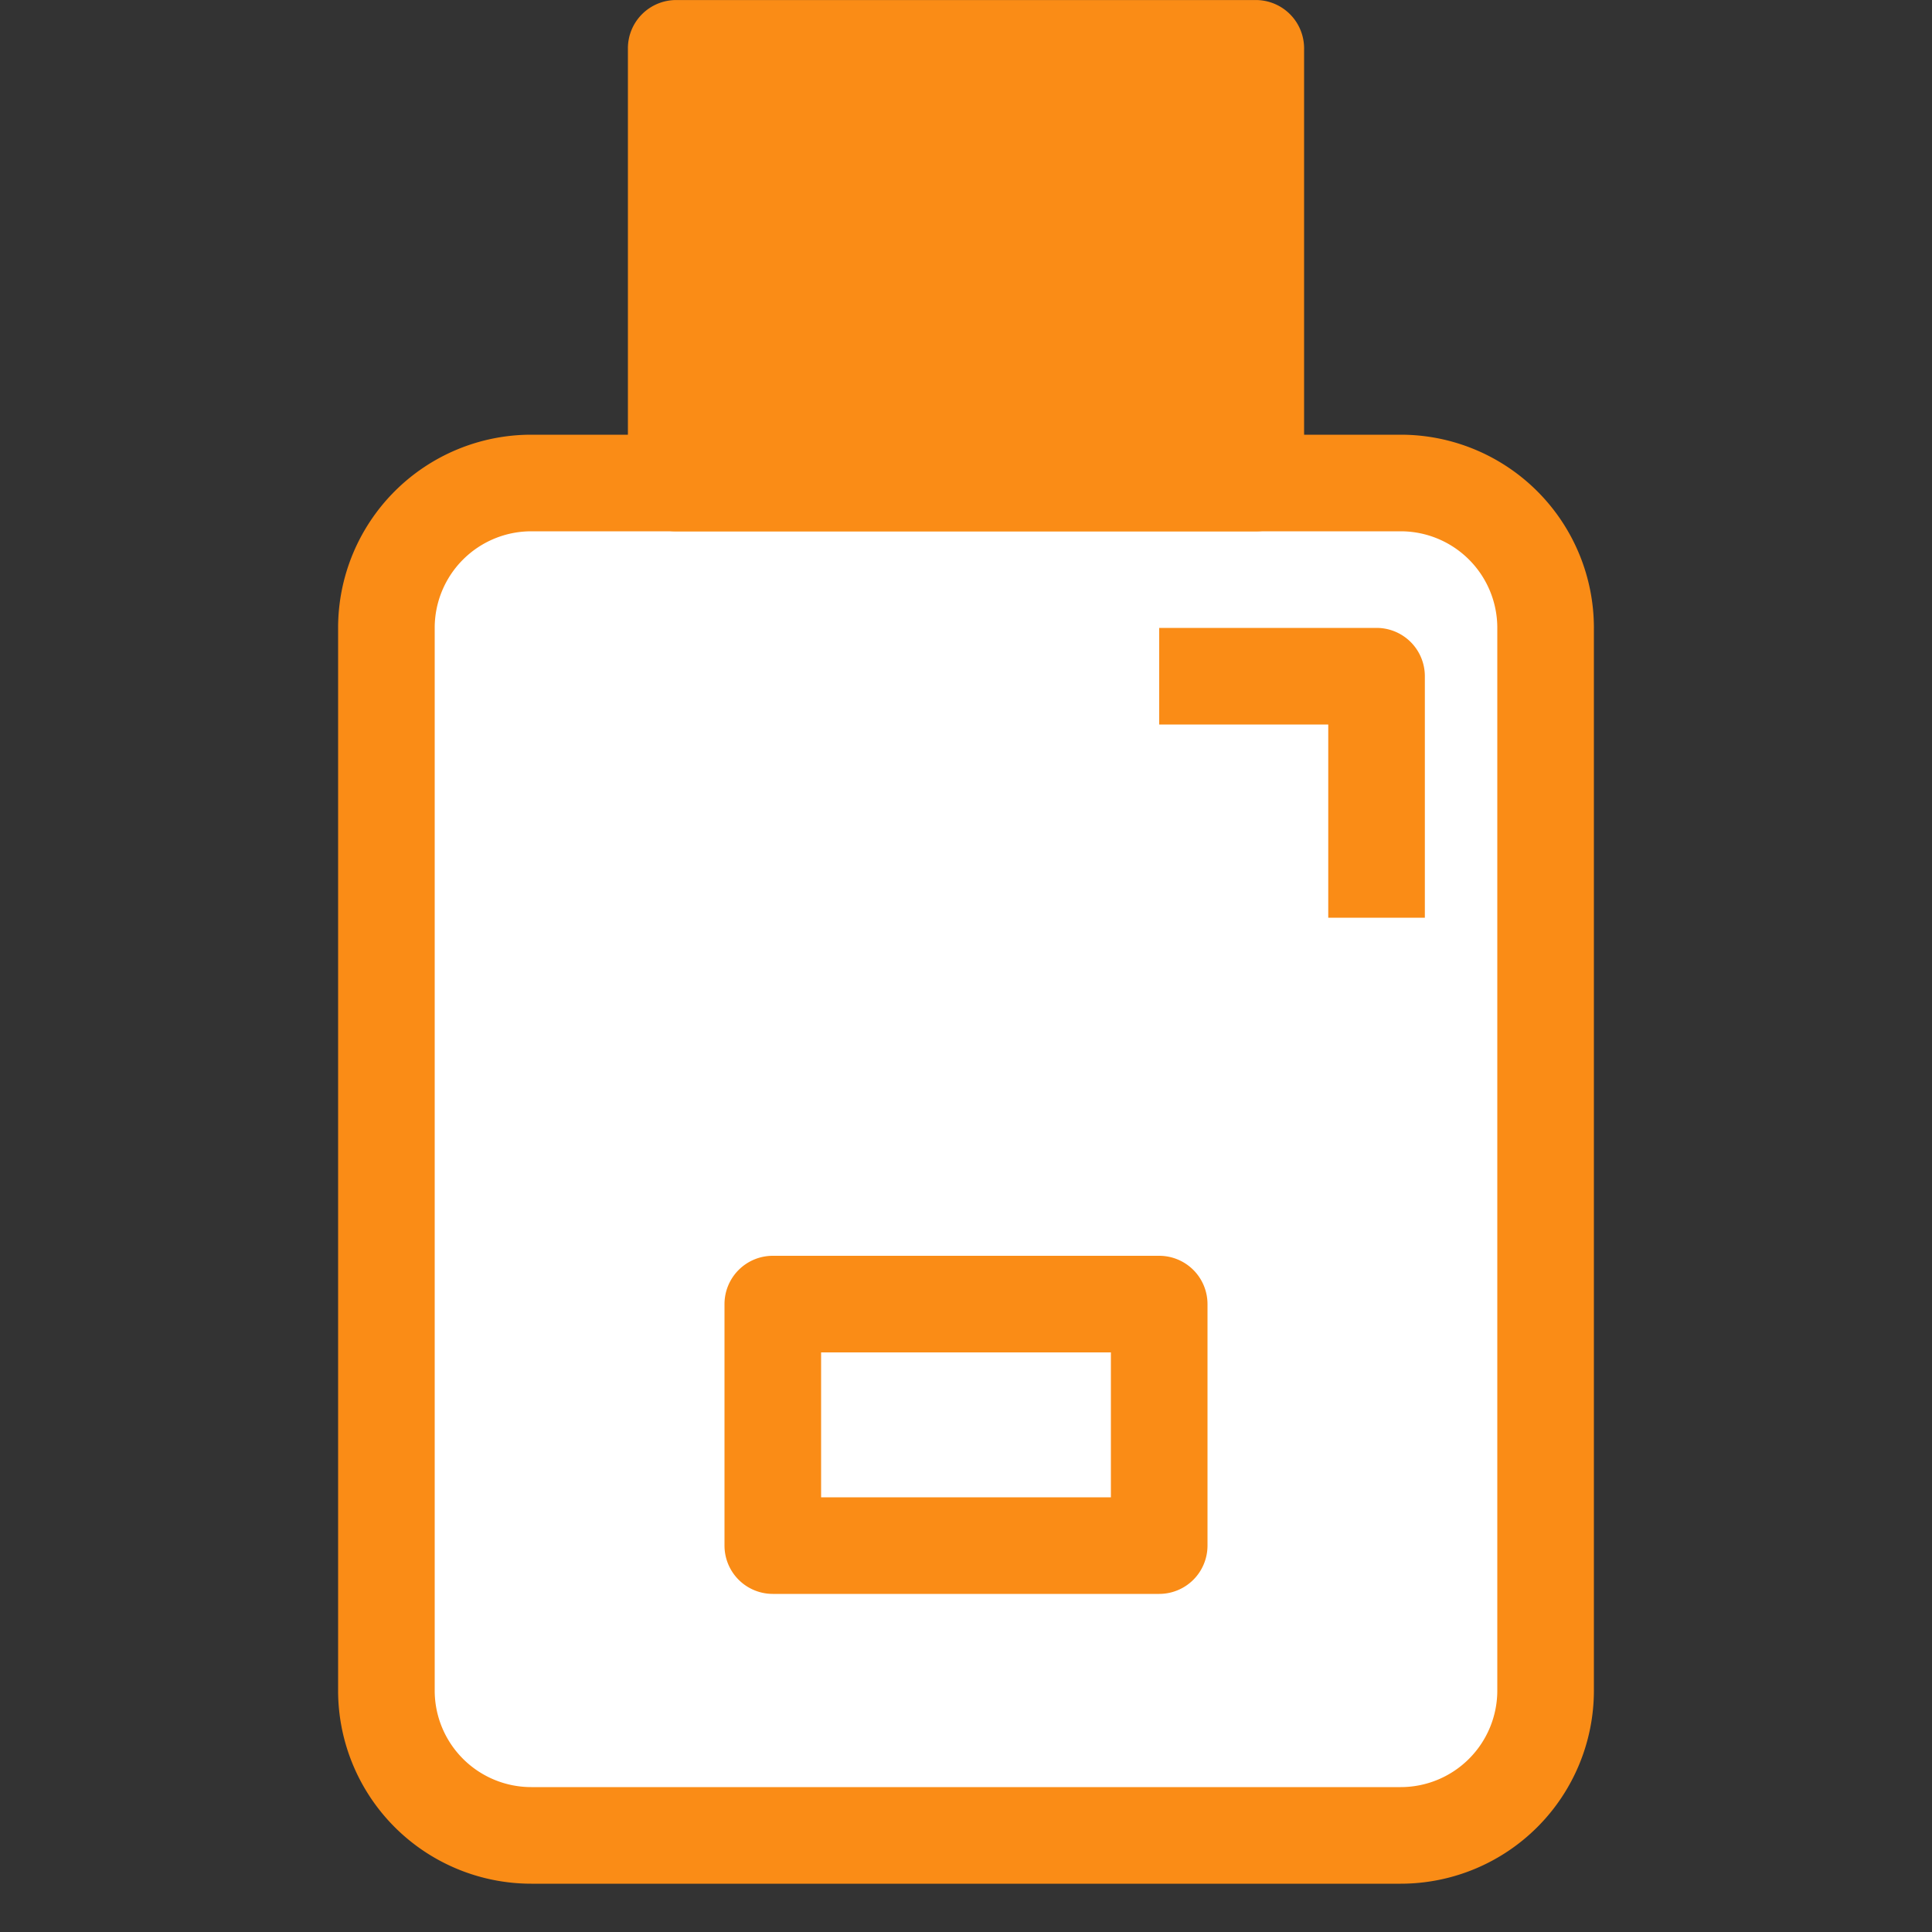 <svg xmlns="http://www.w3.org/2000/svg" width="56" height="56" fill="none" viewBox="0 0 56 56"><rect x="0" y="0" width="56" height="56" fill="#333333" stroke="none"/><path fill="#fff" d="M11.2 18.201a4.2 4.2 0 0 1 4.2-4.2h25.2a4.2 4.2 0 0 1 4.2 4.2v30.8a4.2 4.2 0 0 1-4.2 4.2H15.4a4.2 4.2 0 0 1-4.2-4.2v-30.8Z"/><path fill="#FA8C16" fill-rule="evenodd" d="M9.8 18.2a5.6 5.6 0 0 1 5.6-5.6h25.2a5.6 5.6 0 0 1 5.6 5.6V49a5.6 5.6 0 0 1-5.6 5.6H15.4A5.6 5.6 0 0 1 9.8 49V18.2Zm5.6-2.8a2.8 2.8 0 0 0-2.8 2.8V49a2.8 2.8 0 0 0 2.8 2.8h25.2a2.8 2.8 0 0 0 2.8-2.8V18.2a2.8 2.8 0 0 0-2.8-2.8H15.4Z" clip-rule="evenodd"/><path fill="#FA8C16" d="M19.6 1.401h16.8v12.6H19.6v-12.6Z"/><path fill="#FA8C16" fill-rule="evenodd" d="M18.2 1.401a1.4 1.4 0 0 1 1.4-1.4h16.8a1.4 1.4 0 0 1 1.4 1.4v12.6a1.4 1.4 0 0 1-1.4 1.4H19.6a1.4 1.4 0 0 1-1.4-1.4v-12.6Zm2.8 1.4v9.8h14v-9.8H21Z" clip-rule="evenodd"/><path fill="#fff" d="M22.4 37.8h11.2v7H22.4v-7Z"/><path fill="#FA8C16" fill-rule="evenodd" d="M21 37.8a1.4 1.4 0 0 1 1.4-1.4h11.2a1.4 1.4 0 0 1 1.4 1.4v7a1.4 1.4 0 0 1-1.4 1.4H22.4a1.4 1.4 0 0 1-1.4-1.4v-7Zm2.8 1.4v4.2h8.4v-4.2h-8.4ZM38.5 21h-4.9v-2.8h6.3a1.4 1.4 0 0 1 1.4 1.4v7h-2.8V21Z" clip-rule="evenodd"/></svg>